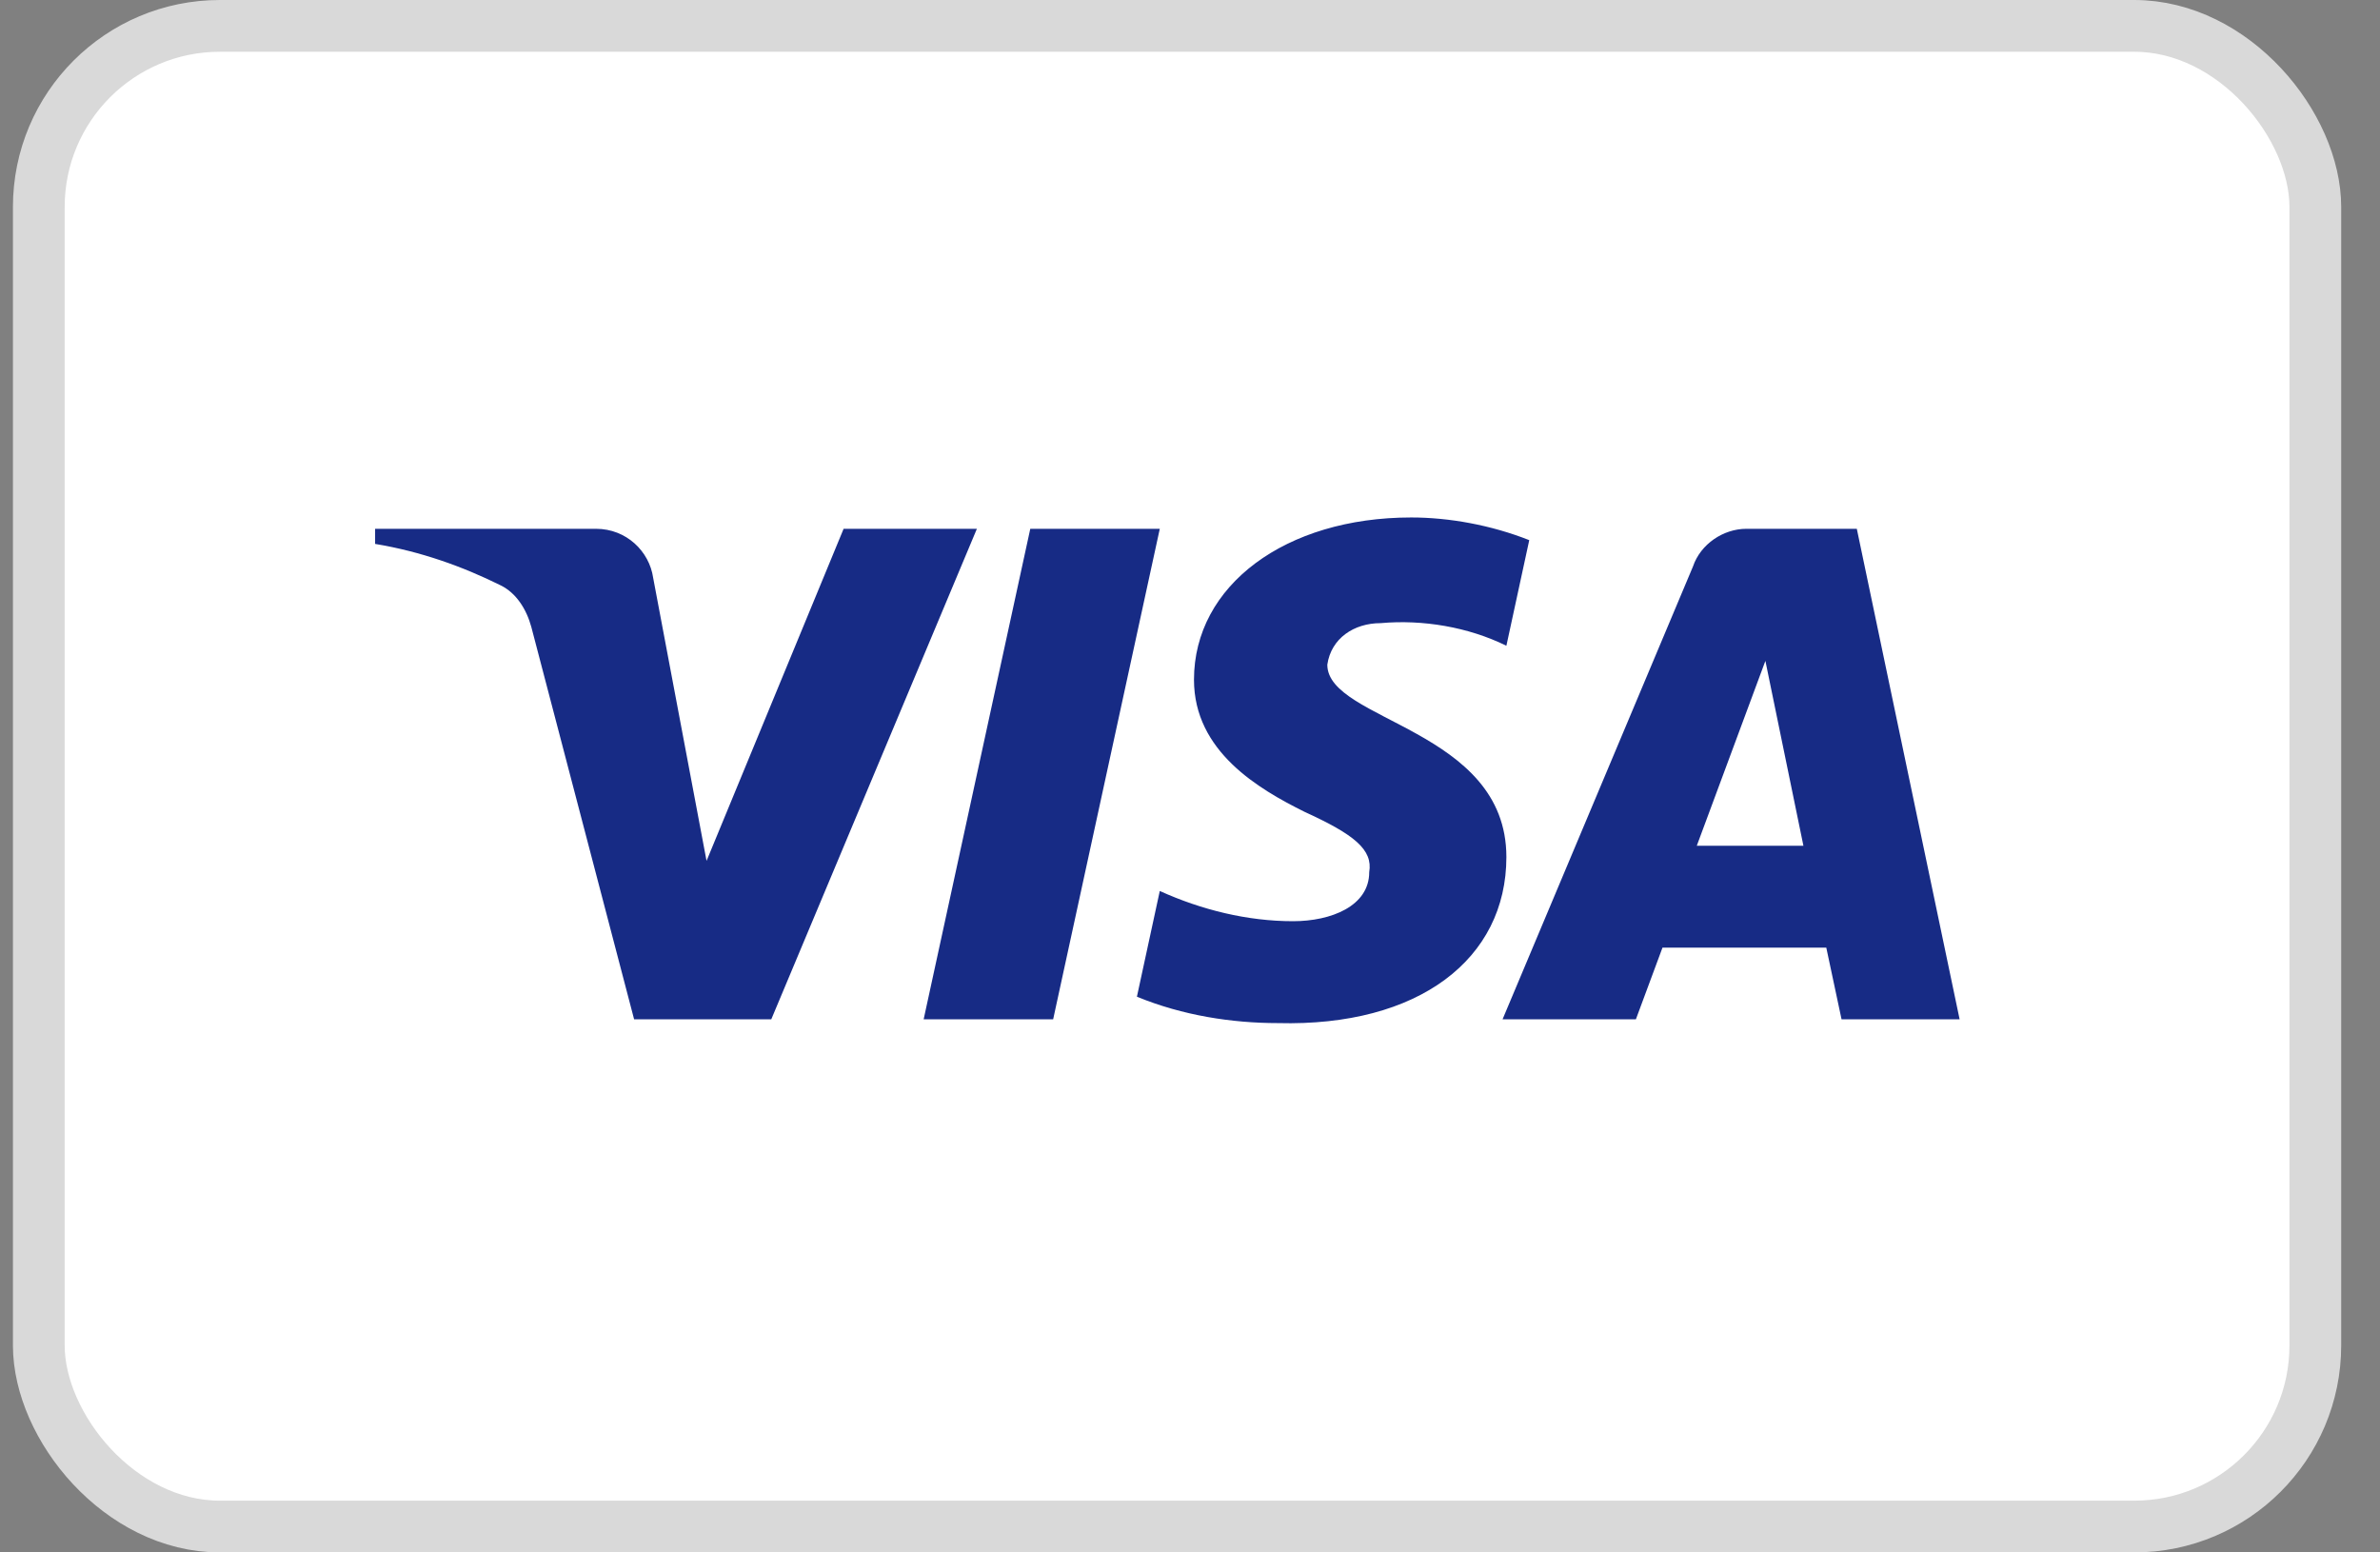 <svg width="46" height="30" viewBox="0 0 46 30" fill="none" xmlns="http://www.w3.org/2000/svg">
<rect x="0" y="0" width="46" height="30" fill="#808080" stroke="none"/>
<rect x="0.75" y="0.5" width="44" height="29" rx="3.5" fill="white" stroke="#D9D9D9"/>
<path fill-rule="evenodd" clip-rule="evenodd" d="M14.907 19.698H12.256L10.269 12.115C10.174 11.767 9.974 11.458 9.679 11.313C8.944 10.948 8.134 10.657 7.25 10.511V10.219H11.52C12.109 10.219 12.551 10.657 12.624 11.166L13.656 16.636L16.305 10.219H18.881L14.907 19.698ZM20.355 19.698H17.852L19.913 10.219H22.416L20.355 19.698ZM25.654 12.845C25.728 12.334 26.17 12.042 26.685 12.042C27.496 11.969 28.378 12.116 29.115 12.479L29.557 10.438C28.82 10.147 28.01 10 27.275 10C24.845 10 23.077 11.313 23.077 13.135C23.077 14.522 24.33 15.249 25.213 15.688C26.17 16.125 26.538 16.417 26.464 16.854C26.464 17.51 25.728 17.802 24.992 17.802C24.109 17.802 23.225 17.584 22.416 17.218L21.974 19.261C22.858 19.625 23.814 19.771 24.698 19.771C27.422 19.843 29.115 18.531 29.115 16.562C29.115 14.083 25.654 13.938 25.654 12.845ZM37.875 19.698L35.888 10.219H33.753C33.311 10.219 32.869 10.511 32.721 10.948L29.041 19.698H31.618L32.132 18.313H35.298L35.593 19.698H37.875ZM34.121 12.771L34.856 16.344H32.795L34.121 12.771Z" fill="#172B85"/>
</svg>

